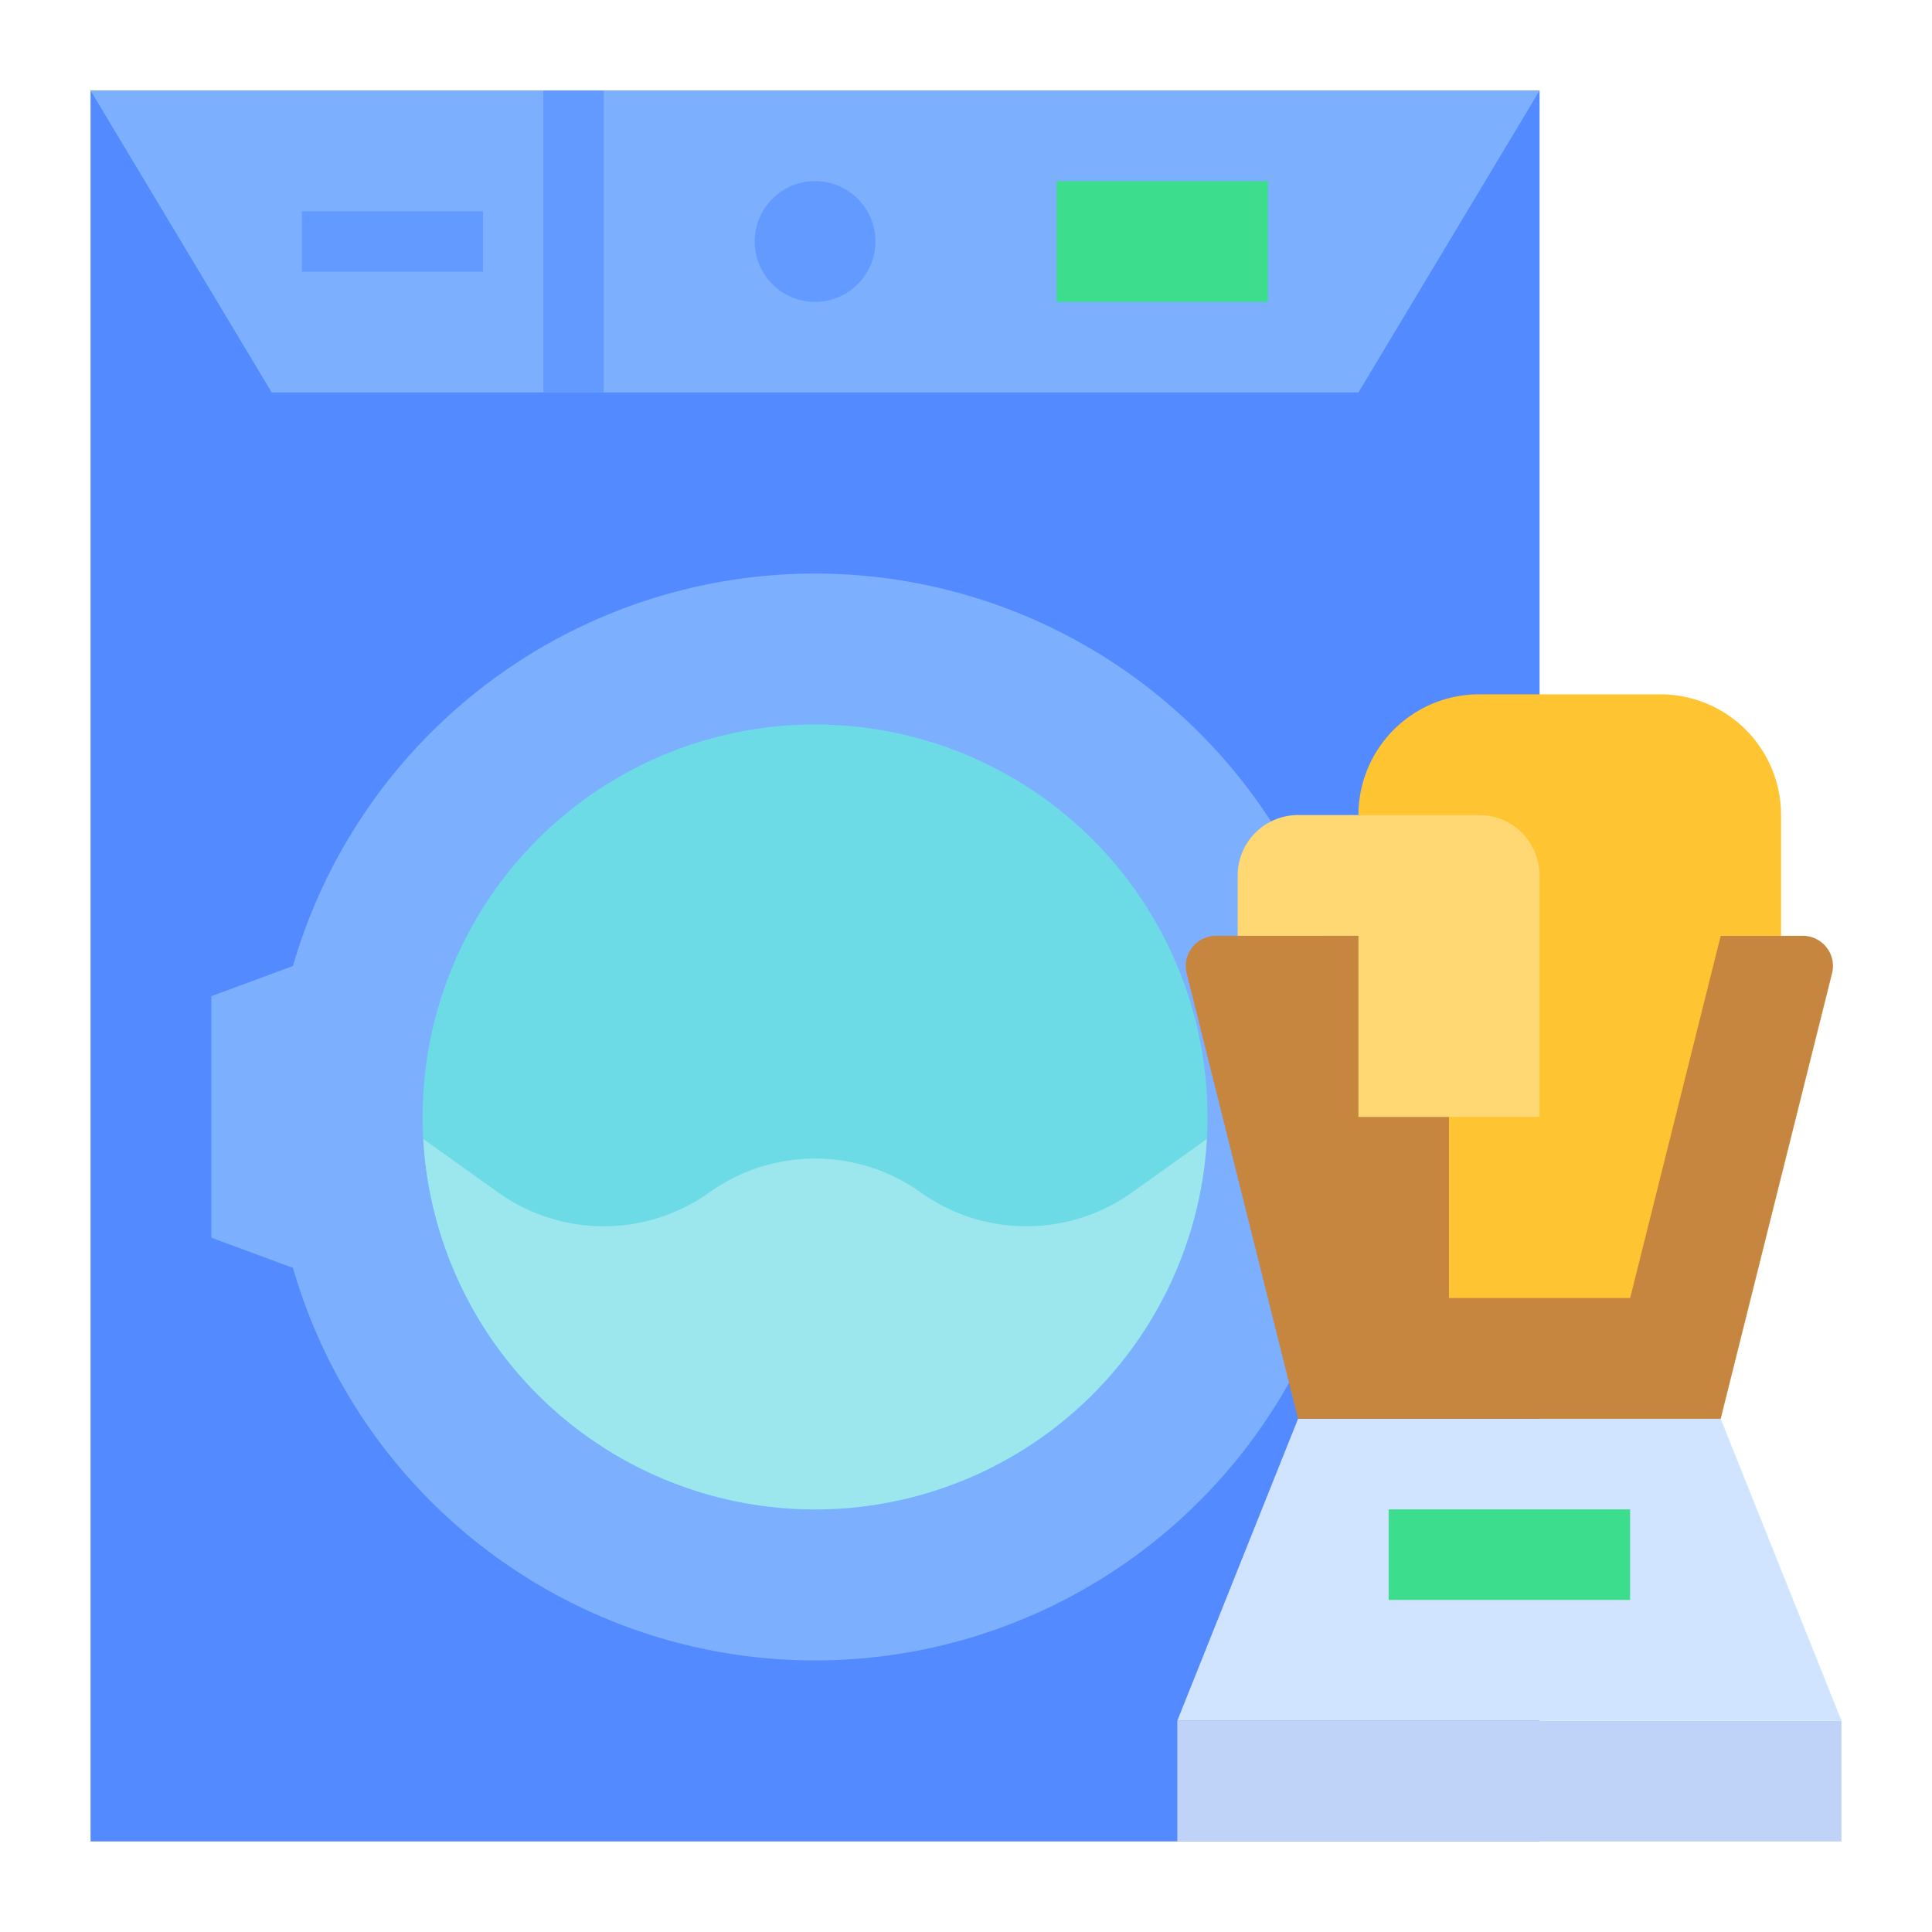 <svg id="flat" height="512" viewBox="0 0 512 512" width="512" xmlns="http://www.w3.org/2000/svg"><path d="m24 24h384v464h-384z" fill="#548aff"/><path d="m216 152a144.059 144.059 0 0 0 -138.365 104l-21.635 8v64l21.635 8a144.014 144.014 0 1 0 138.365-184z" fill="#7dafff"/><path d="m408 24-48 80h-288l-48-80z" fill="#7dafff"/><circle cx="216" cy="64" fill="#639aff" r="16"/><path d="m280 48h56v32h-56z" fill="#3cde8d"/><path d="m144 24h16v80h-16z" fill="#639aff"/><path d="m80 56h48v16h-48z" fill="#639aff"/><path d="m312 456h176v32h-176z" fill="#bed3f7"/><path d="m312 456 32-80h112l32 80z" fill="#d1e4ff"/><path d="m368 400h64v24h-64z" fill="#3cde8d"/><path d="m485.515 257.94-29.515 118.06h-112l-29.515-118.06a8 8 0 0 1 7.761-9.94h155.508a8 8 0 0 1 7.761 9.94z" fill="#c78640"/><path d="m360 240v-24a32 32 0 0 1 32-32h48a32 32 0 0 1 32 32v32h-16l-24 96h-48v-104z" fill="#ffc431"/><path d="m112 296c0 1.96.05 3.9.17 5.83a103.993 103.993 0 0 0 207.66.01c.12-1.93.17-3.88.17-5.84a104 104 0 0 0 -208 0z" fill="#6cdbe6"/><path d="m112.17 301.83a103.993 103.993 0 0 0 207.66.01l-19.83 14.16a48.186 48.186 0 0 1 -56 0 48.186 48.186 0 0 0 -56 0 48.186 48.186 0 0 1 -56 0z" fill="#9ce6ed"/><path d="m360 248v48h48v-64a16 16 0 0 0 -16-16h-48a16 16 0 0 0 -16 16v16z" fill="#ffd873"/></svg>